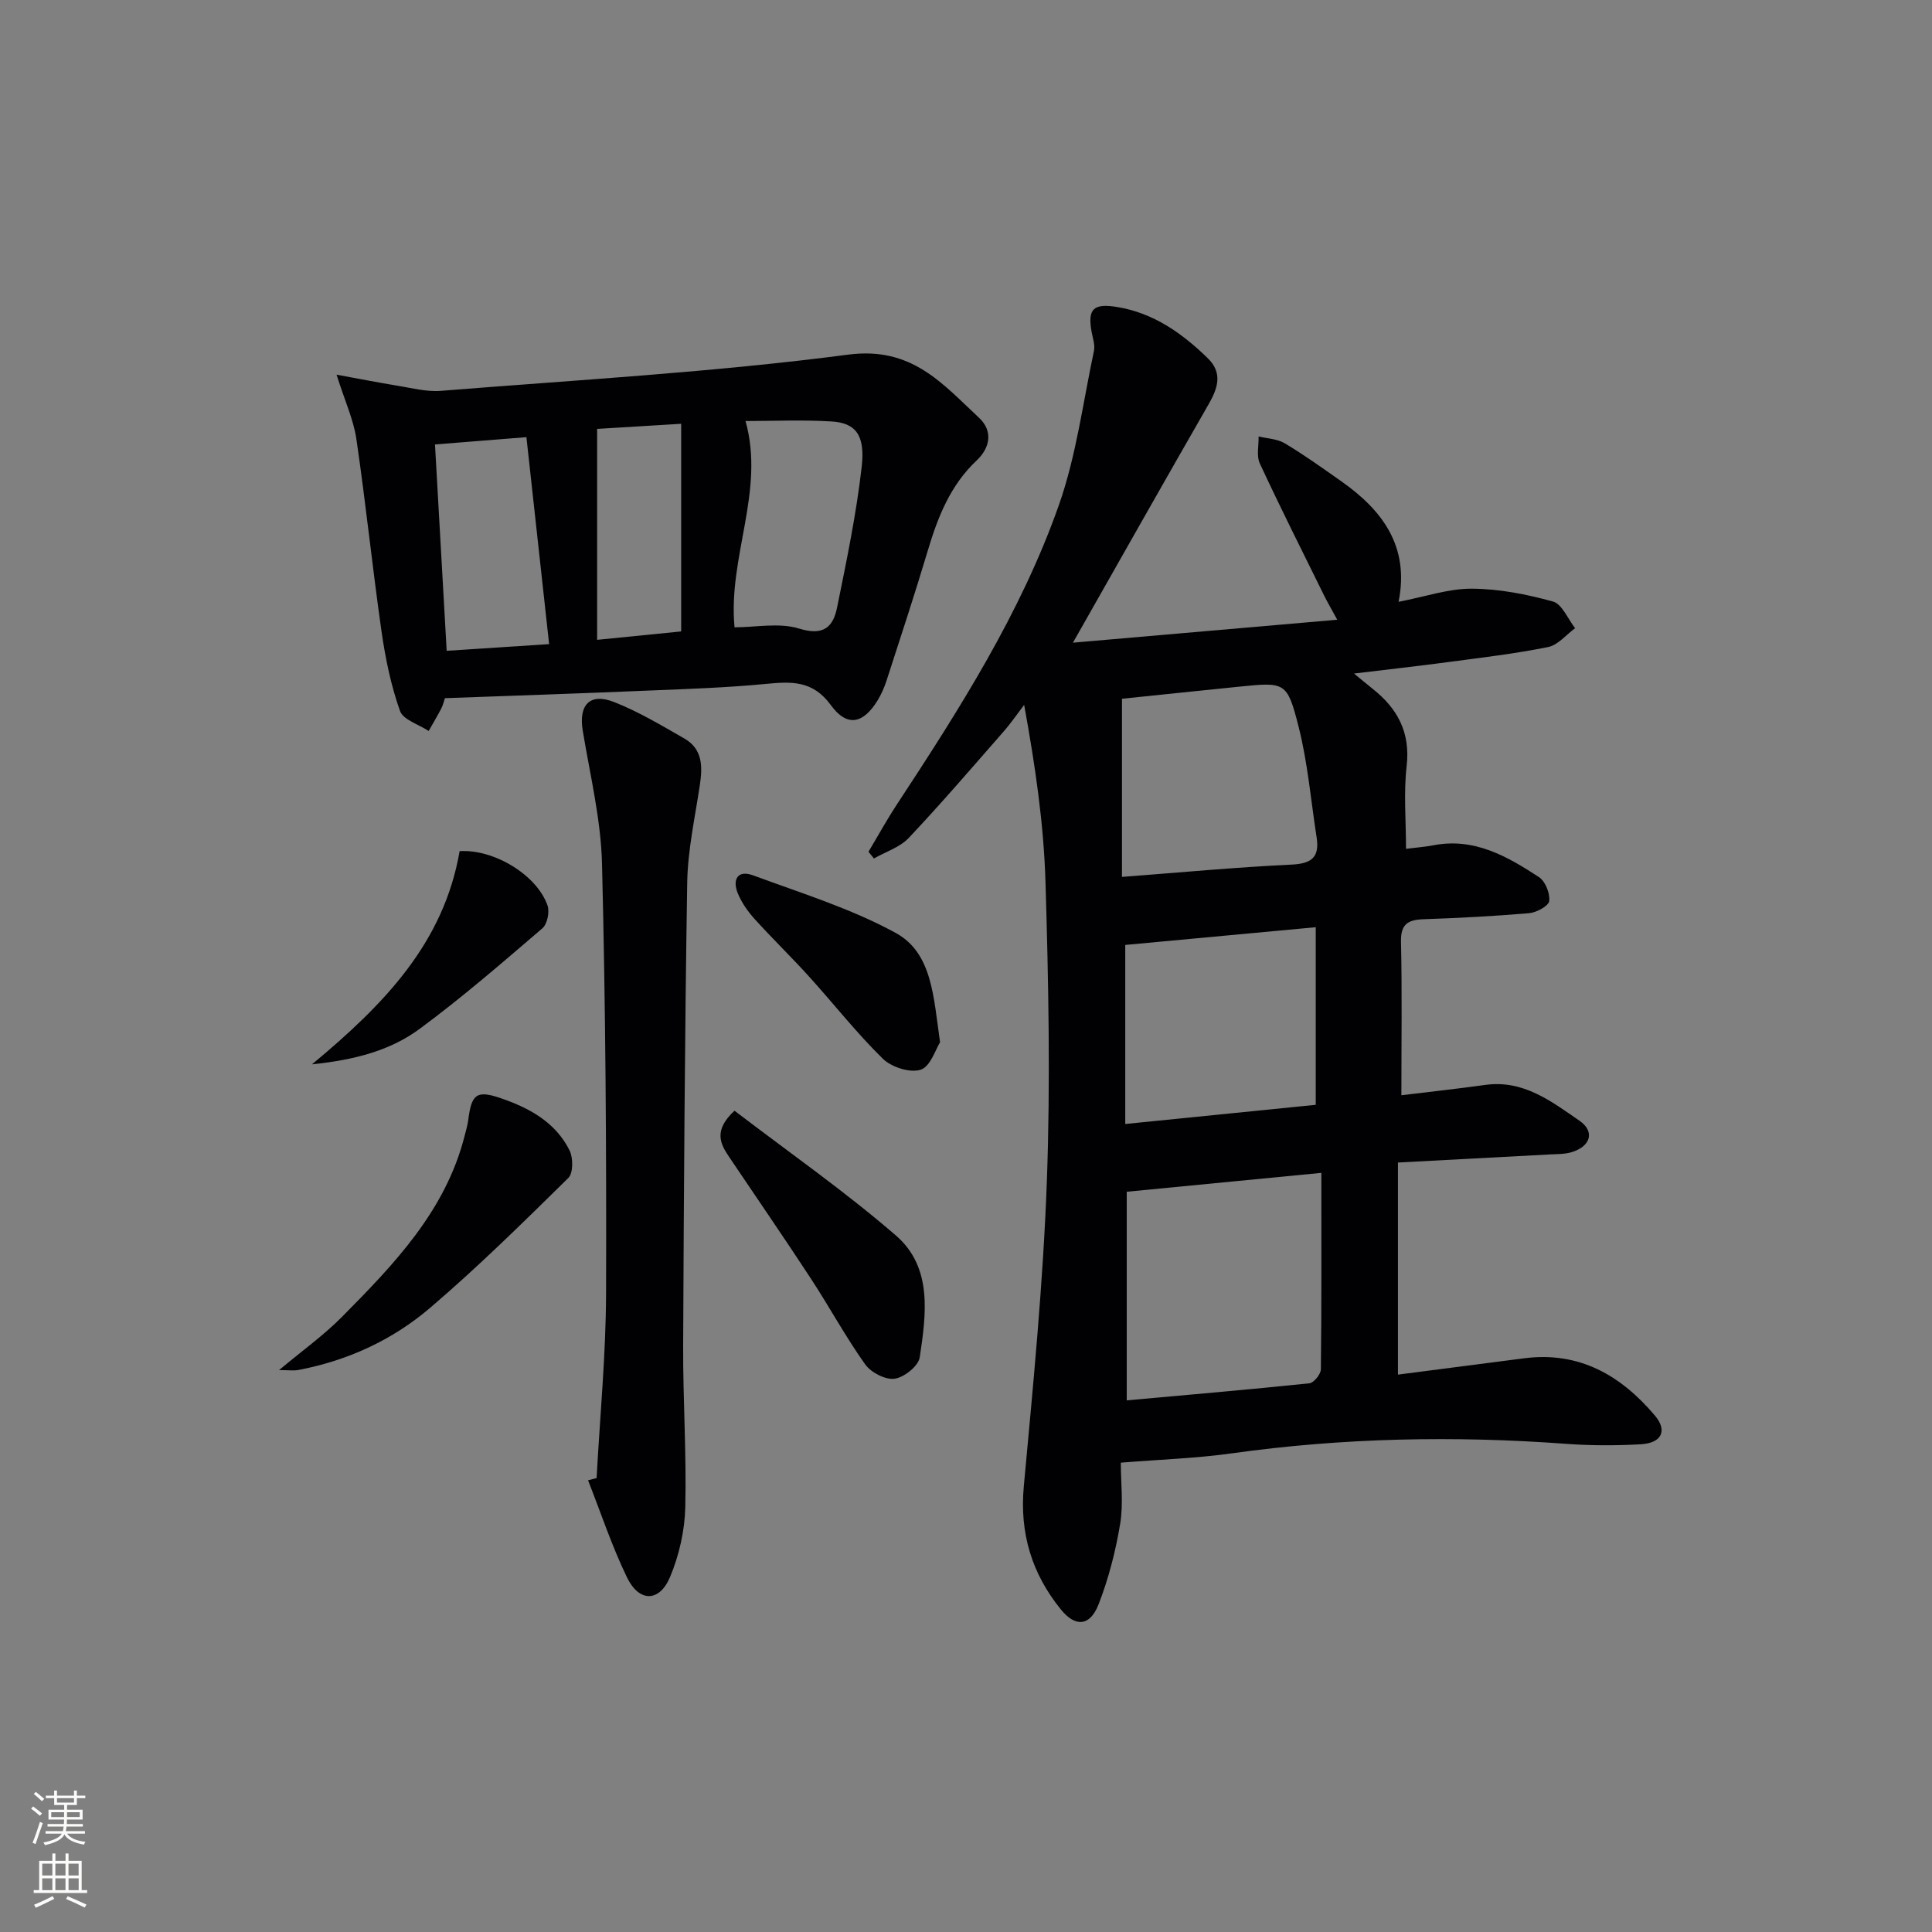 <svg enable-background="new 0 0 400 400" viewBox="0 0 400 400" xmlns="http://www.w3.org/2000/svg"><rect x="0" y="0" width="400" height="400" fill="#808080" stroke="none"/><g fill="#010103"><path d="m289.43 240.69v43.91c8.81-1.14 17.5-2.28 26.2-3.39 11.38-1.45 20 3.58 27.01 11.88 2.64 3.13 1.38 5.68-2.91 5.93-5.15.29-10.35.29-15.49-.09-23.15-1.71-46.2-1.25-69.21 1.97-7.36 1.03-14.82 1.27-22.98 1.93 0 4.17.56 8.55-.14 12.72-.94 5.64-2.39 11.29-4.46 16.61-1.78 4.56-4.8 4.78-7.81 1.06-6.02-7.43-8.57-15.78-7.67-25.52 1.94-21 4-42.03 4.77-63.09.75-20.63.34-41.32-.28-61.97-.36-12.09-2.13-24.13-4.42-36.7-1.43 1.87-2.76 3.82-4.31 5.58-6.46 7.38-12.85 14.83-19.58 21.96-1.84 1.95-4.78 2.87-7.21 4.26-.38-.46-.75-.93-1.13-1.39 1.93-3.23 3.74-6.53 5.8-9.67 12.97-19.76 25.73-39.72 33.62-62.11 3.6-10.23 4.99-21.24 7.26-31.92.26-1.22-.24-2.62-.48-3.92-.87-4.76.35-5.98 5.28-5.17 7.56 1.24 13.48 5.45 18.79 10.63 3.08 3.01 2.08 6.16.16 9.49-9.19 15.98-18.25 32.04-28.1 49.38 18.18-1.58 35.88-3.12 54.72-4.75-1.27-2.34-2.04-3.65-2.72-5.02-4.48-9.09-9.04-18.15-13.31-27.34-.73-1.56-.2-3.71-.25-5.59 1.83.45 3.89.5 5.43 1.43 3.99 2.39 7.79 5.11 11.6 7.79 8.57 6.01 14.26 13.51 11.95 25.02 5.51-1.06 10.35-2.75 15.18-2.72 5.62.03 11.34 1.15 16.78 2.66 1.89.52 3.08 3.6 4.59 5.52-1.85 1.35-3.53 3.48-5.57 3.9-6.82 1.38-13.76 2.19-20.67 3.11-6.21.83-12.43 1.52-19.54 2.38 1.7 1.39 2.76 2.28 3.85 3.15 5.18 4.1 7.86 9.05 7.05 16.03-.64 5.52-.13 11.18-.13 17.11 1.86-.24 3.81-.38 5.72-.74 8.42-1.62 15.23 2.3 21.8 6.59 1.32.86 2.31 3.35 2.13 4.95-.11 1.01-2.6 2.38-4.12 2.52-7.29.63-14.6 1-21.92 1.26-3.2.11-4.73.99-4.65 4.65.24 10.46.08 20.94.08 31.79 5.99-.73 11.7-1.35 17.38-2.14 7.88-1.1 13.7 3.42 19.5 7.42 3.27 2.26 2.27 5.34-1.65 6.51-1.4.42-2.94.38-4.42.46-10.23.55-20.51 1.09-31.52 1.68zm-15.86 2.14c-13.73 1.33-26.96 2.61-40.29 3.91v43.19c12.81-1.16 25.32-2.23 37.81-3.53.92-.1 2.37-1.88 2.38-2.89.16-13.44.1-26.86.1-40.68zm-40.6-47.19v37.07c13.73-1.38 26.54-2.67 39.44-3.97 0-12.47 0-24.46 0-36.77-13.46 1.25-26.48 2.47-39.44 3.67zm-.68-14.09c12.06-.91 23.62-2 35.2-2.55 4.22-.2 5.72-1.67 5.1-5.64-1.19-7.66-1.84-15.47-3.74-22.95-2.36-9.3-2.81-9.2-12.32-8.24-8.01.81-16.02 1.65-24.24 2.5z"/><path d="m92.12 144.55c-.21.62-.4 1.44-.77 2.16-.82 1.57-1.73 3.09-2.6 4.63-2.06-1.36-5.29-2.31-5.94-4.16-1.86-5.25-3.01-10.83-3.81-16.37-1.9-13.29-3.27-26.66-5.22-39.94-.59-3.99-2.37-7.81-4.1-13.3 4.73.86 8.58 1.63 12.46 2.26 3.03.49 6.14 1.33 9.14 1.09 28.14-2.26 56.38-3.84 84.35-7.5 13.13-1.72 19.48 6.01 27.07 13.08 2.91 2.71 2.33 6.17-.49 8.83-5.43 5.11-8.02 11.64-10.09 18.57-2.7 9.05-5.66 18.02-8.57 27.01-.46 1.41-1.07 2.81-1.84 4.08-3 4.89-6.33 5.61-9.69 1-3.76-5.17-8.21-4.9-13.51-4.39-7.93.77-15.91 1.03-23.88 1.36-14.11.6-28.23 1.07-42.51 1.59zm62.23-57.38c4.09 14.52-3.67 28.13-2.27 42.71 4.39 0 9.24-1.02 13.37.26 5.02 1.56 7.03-.3 7.85-4.32 1.97-9.69 4-19.41 5.11-29.22.74-6.57-1.29-9.03-6.21-9.34-6.04-.37-12.14-.09-17.85-.09zm-61.87 47.57c7.23-.47 14.15-.92 21.21-1.38-1.61-14.73-3.14-28.64-4.7-42.85-6.86.55-12.73 1.01-18.93 1.51.83 14.52 1.61 28.38 2.42 42.72zm31.15-45.94v43.67c6.54-.66 11.74-1.18 17.4-1.74 0-14.47 0-28.45 0-42.99-6.74.41-12.66.77-17.4 1.06z"/><path d="m123.52 306.02c.69-12.76 1.92-25.53 1.96-38.29.09-29.64-.1-59.28-.84-88.91-.23-9.21-2.48-18.39-3.99-27.55-.88-5.34 1.47-7.9 6.52-5.91s9.79 4.83 14.53 7.55c3.8 2.18 3.77 5.83 3.19 9.67-1.01 6.71-2.5 13.44-2.61 20.18-.51 31.96-.7 63.92-.84 95.88-.05 11.14.71 22.3.44 33.43-.12 4.85-1.27 9.93-3.14 14.4-2.21 5.29-6.43 5.3-8.94.09-3.13-6.48-5.41-13.37-8.05-20.08.59-.15 1.18-.3 1.77-.46z"/><path d="m57.78 283.66c4.8-4.02 9.23-7.19 13.01-11 10.76-10.88 21.43-21.91 25.39-37.44.28-1.12.63-2.23.77-3.37.67-5.32 1.73-6.18 6.65-4.51 5.93 2.02 11.4 4.97 14.32 10.84.77 1.54.77 4.7-.25 5.7-9.34 9.19-18.69 18.42-28.65 26.92-7.76 6.63-17.03 10.89-27.19 12.83-1.02.2-2.11.03-4.05.03z"/><path d="m152.07 229.96c11.23 8.59 22.81 16.66 33.42 25.84 7.64 6.61 6.26 16.33 4.93 25.23-.27 1.79-3.23 4.15-5.21 4.42-1.91.26-4.89-1.29-6.09-2.98-4.04-5.67-7.37-11.84-11.19-17.68-5.55-8.48-11.3-16.83-16.96-25.24-1.85-2.74-3.31-5.49 1.1-9.59z"/><path d="m194.63 215.79c-.91 1.41-1.97 5.01-4.01 5.68-2.19.72-6.05-.52-7.84-2.27-5.43-5.32-10.15-11.36-15.27-17.01-3.67-4.06-7.61-7.87-11.28-11.93-1.4-1.55-2.67-3.36-3.46-5.27-1.19-2.87-.08-4.96 3.17-3.75 9.93 3.67 20.2 6.84 29.43 11.87 7.66 4.16 7.88 13.18 9.26 22.68z"/><path d="m95.16 176.22c7.14-.45 16 4.95 18.2 11.25.47 1.34-.06 3.87-1.08 4.74-8.31 7.12-16.6 14.31-25.39 20.8-6.02 4.44-13.28 6.42-22.3 7.35 14.97-12.43 27.28-25.13 30.57-44.14z"/></g><path d="m6.44 374.46.42-.45c.65.47 1.27.95 1.85 1.44l-.45.49c-.65-.56-1.25-1.06-1.82-1.48m.93 7.33-.63-.26c.55-1.36 1.05-2.8 1.53-4.33.19.1.38.19.59.27-.47 1.29-.96 2.73-1.49 4.32m-.38-10.38.44-.42c.43.34 1.01.82 1.74 1.44l-.49.49c-.53-.51-1.09-1.01-1.69-1.51m2.5.35h1.72v-1.04h.59v1.04h3.52v-1.04h.59v1.04h1.75v.53h-1.75v1.42h-2.03v.97h3.22v2.03h-3.24c0 .35-.01.66-.03.93h3.32v.53h-3.37c-.03.27-.08.58-.15.94h3.96v.53h-3.71c.67.92 1.93 1.48 3.79 1.68-.13.24-.23.44-.29.59-2.13-.38-3.48-1.08-4.04-2.12-.43.97-1.77 1.72-4.03 2.23-.09-.19-.2-.37-.33-.55 2.1-.42 3.37-1.03 3.81-1.83h-3.36v-.53h3.58c.08-.29.13-.61.16-.94h-3.33v-.53h3.39c.02-.27.04-.58.04-.93h-3.23v-2.03h3.25v-.97h-2.07v-1.42h-1.73zm1.12 3.44v1h2.65c.01-.3.02-.44.01-.4v-.25-.35zm1.19-2h3.52v-.91h-3.52zm4.71 2h-2.63v.59c0 .15-.01.28-.01.4h2.64z" fill="#fbfcfa"/><path d="m13.56 383.74h.63v1.52h2.72v6.07h1.13v.6h-11.06v-.6h1.13v-6.07h2.73v-1.52h.63v1.52h2.1v-1.52zm-2.69 8.83.38.56c-1.24.63-2.53 1.25-3.85 1.85-.1-.21-.21-.42-.34-.63 1.37-.55 2.63-1.15 3.81-1.78m-2.13-4.27h2.1v-2.45h-2.1zm0 3.04h2.1v-2.46h-2.1zm2.72-3.04h2.1v-2.45h-2.1zm0 3.04h2.1v-2.46h-2.1zm6.07 3.6c-1.41-.71-2.7-1.3-3.86-1.78l.35-.56c1.45.62 2.75 1.19 3.88 1.72zm-1.25-9.09h-2.1v2.45h2.1zm-2.09 5.49h2.1v-2.46h-2.1z" fill="#fbfcfa"/></svg>
